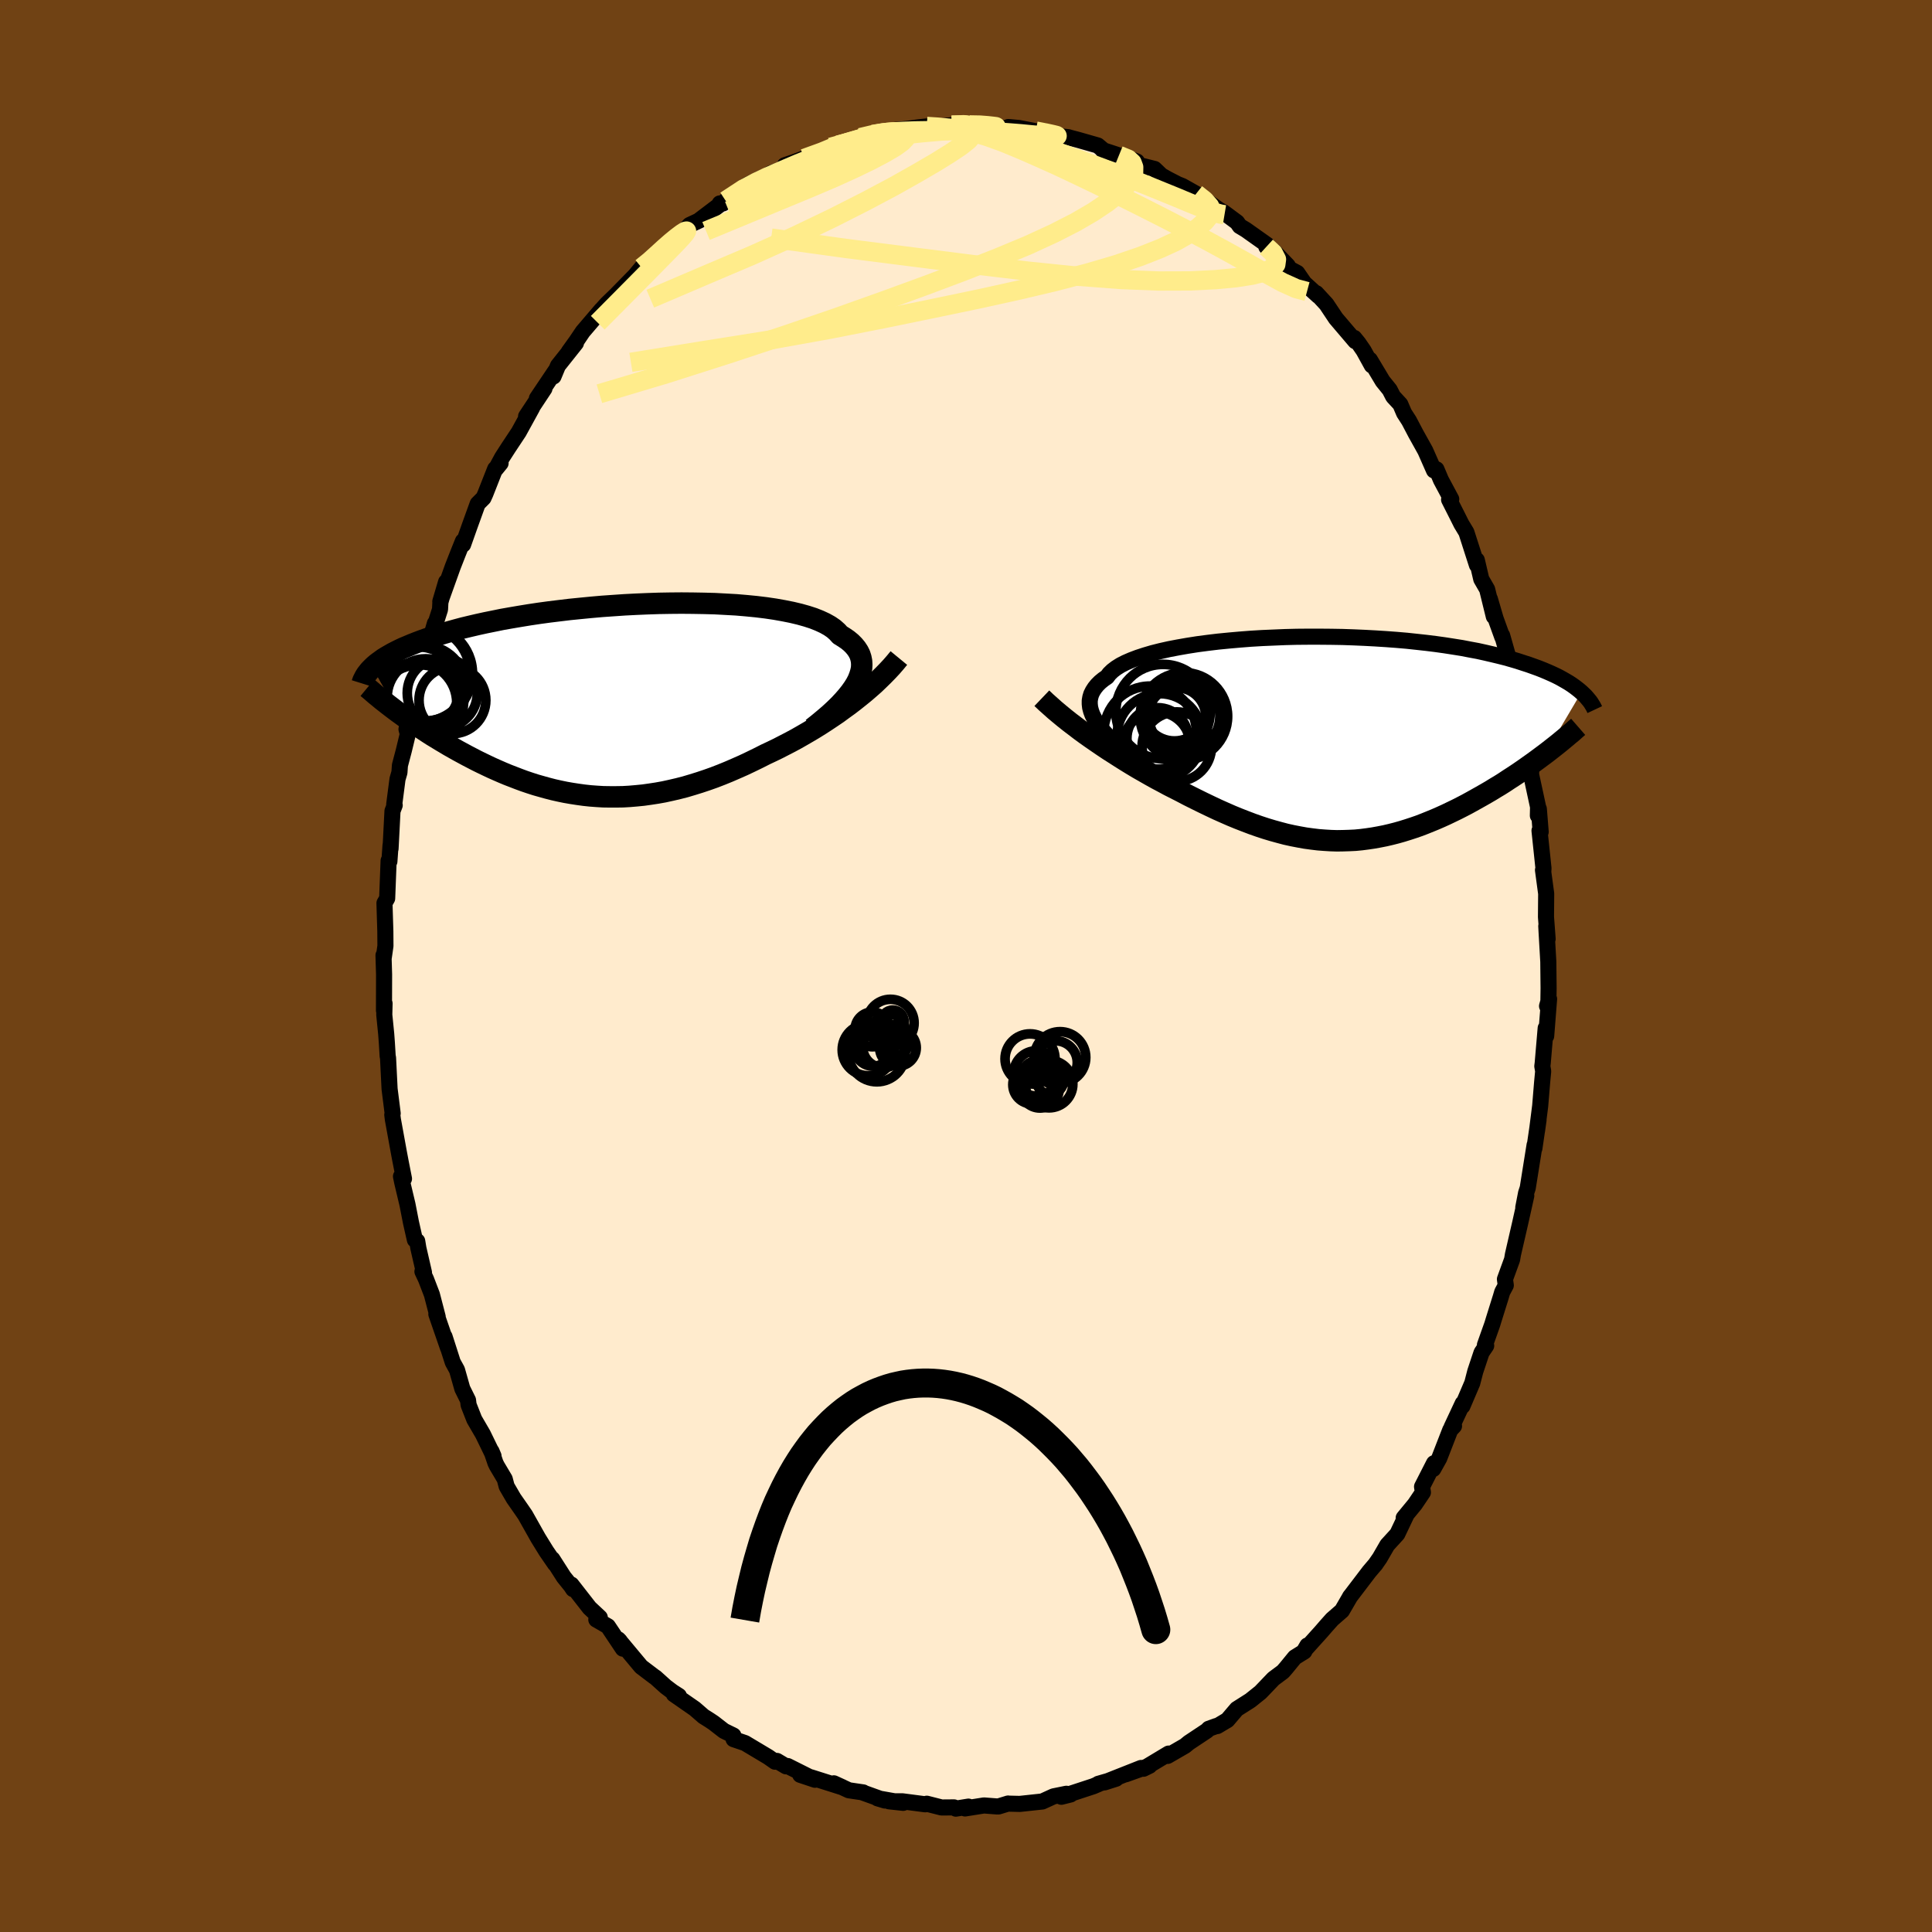 <svg viewBox="-100 -100 200 200" xmlns="http://www.w3.org/2000/svg" width="500" height="500" id="face-svg">
    <defs>
      <clipPath id="leftEyeClipPath">
        <polyline points="25.73,-1.73 25.94,-2.14 26.1,-2.55 26.22,-2.94 26.3,-3.32 26.32,-3.69 26.3,-4.05 26.23,-4.4 26.12,-4.74 25.96,-5.06 25.75,-5.38 25.5,-5.68 25.21,-5.97 24.87,-6.25 24.49,-6.51 24.07,-6.77 23.78,-7.09 23.42,-7.41 23,-7.7 22.5,-7.98 21.94,-8.24 21.31,-8.49 20.63,-8.71 19.88,-8.92 19.08,-9.11 18.23,-9.28 17.33,-9.44 16.38,-9.58 15.39,-9.7 14.37,-9.8 13.31,-9.89 12.22,-9.95 11.11,-10.01 9.98,-10.04 8.83,-10.06 7.66,-10.07 6.49,-10.06 5.31,-10.04 4.13,-10 2.95,-9.95 1.78,-9.89 0.61,-9.81 -0.54,-9.73 -1.68,-9.63 -2.81,-9.52 -3.91,-9.41 -4.99,-9.28 -6.05,-9.15 -7.08,-9.01 -8.08,-8.86 -9.06,-8.7 -10,-8.54 -10.91,-8.38 -11.79,-8.2 -12.63,-8.03 -13.45,-7.85 -14.22,-7.67 -14.97,-7.49 -15.68,-7.3 -16.36,-7.11 -17,-6.92 -17.61,-6.73 -18.2,-6.54 -18.75,-6.36 -19.28,-6.17 -19.78,-5.98 -20.26,-5.79 -20.71,-5.6 -21.14,-5.42 -21.54,-5.23 -21.92,-5.04 -22.27,-4.86 -22.6,-4.67 -22.91,-4.49 -23.2,-4.31 -23.46,-4.12 -23.71,-3.94 -23.93,-3.77 -24.14,-3.59 -24.33,-3.41 -21.69,1.23 -21.33,1.49 -20.96,1.76 -20.58,2.02 -20.2,2.29 -19.81,2.56 -19.41,2.82 -19,3.09 -18.59,3.36 -18.17,3.63 -17.74,3.89 -17.3,4.16 -16.86,4.42 -16.41,4.69 -15.95,4.95 -15.49,5.21 -15.01,5.47 -14.53,5.73 -14.03,5.99 -13.53,6.25 -13.02,6.5 -12.5,6.75 -11.97,7 -11.43,7.24 -10.88,7.48 -10.33,7.71 -9.76,7.93 -9.19,8.15 -8.62,8.36 -8.03,8.56 -7.44,8.75 -6.84,8.92 -6.23,9.09 -5.61,9.25 -4.99,9.39 -4.36,9.52 -3.73,9.63 -3.08,9.73 -2.43,9.82 -1.78,9.89 -1.11,9.94 -0.45,9.98 0.23,9.99 0.91,9.99 1.6,9.98 2.29,9.94 2.99,9.88 3.7,9.81 4.41,9.71 5.13,9.6 5.85,9.47 6.58,9.31 7.31,9.14 8.05,8.95 8.79,8.73 9.53,8.5 10.28,8.25 11.04,7.98 11.79,7.69 12.55,7.38 13.31,7.05 14.08,6.71 14.84,6.35 15.6,5.98 16.37,5.59 17.01,5.29 17.65,4.98 18.29,4.65 18.93,4.32 19.56,3.98 20.19,3.62 20.81,3.26 21.43,2.89 22.04,2.51 22.64,2.12 23.24,1.72 23.83,1.32 24.4,0.9 24.97,0.49 25.53,0.06" />
      </clipPath>
      <clipPath id="rightEyeClipPath">
        <polyline points="-24.31,-1.24 -24.61,-1.66 -24.85,-2.06 -25.05,-2.46 -25.19,-2.84 -25.29,-3.22 -25.33,-3.58 -25.33,-3.93 -25.27,-4.28 -25.17,-4.61 -25.01,-4.93 -24.81,-5.24 -24.56,-5.55 -24.27,-5.84 -23.93,-6.12 -23.54,-6.39 -23.3,-6.71 -22.98,-7.02 -22.6,-7.31 -22.14,-7.6 -21.61,-7.87 -21.01,-8.13 -20.35,-8.38 -19.62,-8.62 -18.84,-8.85 -18.01,-9.06 -17.12,-9.26 -16.18,-9.44 -15.21,-9.61 -14.19,-9.77 -13.13,-9.91 -12.05,-10.04 -10.93,-10.15 -9.8,-10.25 -8.64,-10.34 -7.47,-10.41 -6.29,-10.46 -5.1,-10.51 -3.91,-10.54 -2.72,-10.55 -1.53,-10.55 -0.35,-10.54 0.83,-10.52 1.98,-10.48 3.13,-10.43 4.25,-10.37 5.35,-10.3 6.43,-10.22 7.48,-10.13 8.51,-10.02 9.51,-9.91 10.48,-9.79 11.41,-9.66 12.31,-9.52 13.19,-9.38 14.02,-9.22 14.83,-9.07 15.6,-8.9 16.33,-8.73 17.04,-8.56 17.71,-8.39 18.35,-8.21 18.96,-8.03 19.54,-7.84 20.1,-7.66 20.63,-7.47 21.13,-7.29 21.61,-7.1 22.06,-6.91 22.49,-6.72 22.9,-6.53 23.28,-6.34 23.64,-6.14 23.97,-5.95 24.29,-5.76 24.58,-5.57 24.86,-5.37 25.11,-5.18 25.35,-4.99 25.57,-4.8 21.79,1.6 21.4,1.89 21.01,2.18 20.6,2.48 20.19,2.77 19.77,3.07 19.35,3.36 18.91,3.66 18.47,3.95 18.02,4.24 17.57,4.54 17.11,4.83 16.64,5.11 16.17,5.4 15.69,5.68 15.2,5.96 14.7,6.24 14.2,6.52 13.69,6.8 13.17,7.07 12.64,7.34 12.1,7.6 11.56,7.86 11.01,8.11 10.46,8.35 9.9,8.58 9.33,8.81 8.76,9.03 8.18,9.23 7.6,9.42 7.02,9.6 6.42,9.77 5.83,9.92 5.23,10.06 4.62,10.18 4.01,10.29 3.4,10.38 2.78,10.46 2.16,10.52 1.53,10.55 0.9,10.57 0.26,10.58 -0.38,10.56 -1.03,10.52 -1.68,10.47 -2.34,10.39 -3,10.3 -3.67,10.18 -4.34,10.05 -5.02,9.9 -5.7,9.72 -6.39,9.53 -7.09,9.32 -7.79,9.09 -8.5,8.84 -9.21,8.57 -9.93,8.29 -10.66,7.99 -11.39,7.67 -12.13,7.34 -12.87,6.99 -13.62,6.63 -14.37,6.26 -15.13,5.88 -15.89,5.48 -16.52,5.16 -17.15,4.84 -17.78,4.5 -18.42,4.16 -19.05,3.81 -19.68,3.45 -20.31,3.09 -20.93,2.72 -21.55,2.34 -22.17,1.95 -22.78,1.56 -23.39,1.17 -23.99,0.77 -24.59,0.36 -25.17,-0.04" />
      </clipPath>
      <filter id="fuzzy">
        <feTurbulence id="turbulence" baseFrequency="0.05" numOctaves="3" type="noise" result="noise" />
        <feDisplacementMap in="SourceGraphic" in2="noise" scale="2" />
      </filter>
      <linearGradient id="rainbowGradient" x1="0%" y1="0%" x2="100%" y2="0%">
        <stop offset="0%" style="stop-color: [object Object]; stop-opacity: 1" />
        <stop offset="50%" style="stop-color: [object Object]; stop-opacity: 1" />
        <stop offset="100%" style="stop-color: [object Object]; stop-opacity: 1" />
      </linearGradient>
    </defs>
    <rect x="-100" y="-100" width="100%" height="100%" fill="rgb(112, 66, 20)" />
    <polyline id="faceContour" points="60.28,-0.45 60.31,2.3 60.29,3.68 60.15,4.15 60.36,3.41 60.06,7.25 60.01,6.43 59.7,10.06 59.66,10.37 59.75,10.89 59.64,12.05 59.44,14.48 59.11,17.07 59.27,15.93 58.84,18.88 58.86,18.53 58.15,22.98 57.98,23.5 57.69,25 58,23.78 57.38,26.56 56.62,29.86 56.53,30.39 55.79,32.42 55.88,33.06 55.51,33.75 55.37,34.23 54.61,36.66 54.48,37.09 53.72,39.23 53.85,39.31 53.37,40.02 52.72,41.97 52.41,43.17 51.39,45.56 51.42,45.28 50.26,47.76 50.52,47.62 50.13,48.03 48.99,50.96 48.37,52.07 48.45,51.47 47.21,53.9 47.3,54.49 46.47,55.72 45.31,57.13 45.63,56.74 44.65,58.8 43.61,59.94 42.83,61.29 42.35,61.98 42.42,61.89 41.74,62.69 39.73,65.33 39.79,65.24 38.92,66.74 37.9,67.63 37.31,68.29 36.8,68.88 35.07,70.8 35.34,70.34 35.02,70.96 34.04,71.57 33.14,72.67 32.81,73.05 31.83,73.78 30.74,74.92 30.48,75.19 29.43,76.03 28.03,76.92 27.06,78.06 26.02,78.68 25.91,78.68 25.13,78.96 24.95,79.15 23.07,80.4 22.67,80.73 20.87,81.77 20.98,81.53 18.37,83.1 19,82.79 16.55,83.67 18.12,83.02 14.35,84.51 15.54,84.13 13.7,84.66 13.73,84.68 13.19,84.91 9.87,86 10.83,85.76 10.39,85.69 9.06,85.96 7.9,86.49 5.57,86.74 4.32,86.71 4.36,86.7 3.38,87 3.16,87 1.86,86.9 -0.1,87.21 0.25,87.02 -1.05,87.23 -1.24,87.1 -2.53,87.11 -4.06,86.72 -4.22,86.78 -6.59,86.47 -7.97,86.47 -6.5,86.63 -9.16,86.16 -8.39,86.39 -10.67,85.57 -10.64,85.55 -12.13,85.33 -13.68,84.61 -12.76,85.03 -16.04,83.99 -17.16,83.73 -15.63,84.24 -18.46,82.82 -18.63,82.85 -19.57,82.29 -19.77,82.37 -20.47,81.88 -22.88,80.44 -24.06,80.04 -24.08,79.66 -25.06,79.18 -26.13,78.35 -26.55,78.07 -27.17,77.68 -28.08,76.89 -30.24,75.39 -29.72,75.56 -30.39,75.13 -31.08,74.61 -32.18,73.62 -32.26,73.58 -33.63,72.54 -35.99,69.71 -35.83,69.88 -35.52,70.67 -37.07,68.35 -38.27,67.66 -37.91,67.44 -38.97,66.45 -40.85,64.04 -40.67,64.51 -40.88,64.19 -41.63,63.26 -42.82,61.4 -42.55,61.89 -43.45,60.58 -44.29,59.22 -45.63,56.84 -46,56.3 -46.83,55.11 -47.55,53.87 -47.75,53.11 -48.57,51.73 -48.71,51.44 -49.12,50.24 -48.91,50.73 -50.01,48.47 -50.9,46.94 -51.49,45.44 -51.55,44.95 -52.14,43.76 -52.69,41.82 -53.13,41.02 -53.98,38.37 -53.62,39.54 -54.83,36.04 -54.69,36.32 -55.29,34.01 -55.9,32.42 -56.27,31.63 -56.11,31.73 -56.69,29.21 -56.81,28.48 -57.05,28.35 -57.46,26.53 -57.82,24.68 -58.36,22.41 -58.49,21.78 -58.18,22.02 -58.54,20.19 -58.71,19.29 -59.33,15.88 -59.39,15.4 -59.35,15.26 -59.67,12.73 -59.83,9.52 -59.87,9.32 -59.95,7.99 -60.02,7.04 -60.22,5.05 -60.19,3.88 -60.25,4.61 -60.24,0.88 -60.3,-1.11 -60.27,-0.89 -60.1,-2.08 -60.11,-3.58 -60.2,-6.51 -59.92,-7 -59.87,-8.33 -59.77,-10.91 -59.69,-10.83 -59.57,-12.53 -59.57,-12.15 -59.37,-16.04 -59.14,-16.64 -59.19,-16.73 -58.85,-19.35 -58.65,-20.04 -58.6,-20.77 -58.2,-22.29 -57.81,-23.9 -57.82,-24.16 -57.92,-24.51 -57.25,-27.58 -56.69,-29.3 -56.17,-31.91 -56.3,-30.25 -54.98,-35.47 -55.69,-33.03 -54.45,-36.91 -54.41,-37.66 -53.82,-39.76 -54.42,-37.73 -53.13,-41.33 -52.61,-42.66 -52.08,-43.98 -52.06,-43.63 -51.38,-45.55 -50.55,-47.85 -49.95,-48.45 -49.76,-48.87 -48.74,-51.46 -48.18,-52.05 -48.66,-51.46 -48.03,-52.63 -47.4,-53.61 -46.3,-55.27 -44.91,-57.8 -45.54,-56.9 -43.64,-59.77 -44.42,-58.76 -42.51,-61.6 -42.7,-61.03 -42.24,-62.14 -40.38,-64.48 -41.12,-63.59 -40.33,-64.69 -39.67,-65.67 -37.75,-67.92 -37.07,-68.55 -37.57,-68.11 -37.19,-68.53 -36.25,-69.44 -34.26,-71.47 -33.58,-72.29 -32.84,-72.77 -31.38,-74.22 -31.05,-74.55 -31.09,-74.6 -29.34,-75.92 -28.61,-76.71 -27.58,-77.19 -27.6,-77.21 -25.45,-78.84 -25.49,-78.94 -25.16,-78.94 -24.88,-79.22 -22.62,-80.86 -21.05,-81.62 -21.2,-81.31 -20.24,-82.04 -18.61,-82.66 -18.76,-82.89 -17.57,-83.3 -16.06,-83.87 -16.75,-83.59 -14.09,-84.46 -13.17,-85.05 -14.01,-84.75 -12.61,-85.11 -11.39,-85.44 -10.94,-85.75 -9.66,-86.08 -8.14,-86.41 -7.91,-86.29 -7.35,-86.54 -6.06,-86.66 -4.98,-86.81 -4.06,-86.91 -3.49,-86.83 -1.47,-87.04 0.32,-87.16 1.08,-87.17 1.27,-87.11 1.91,-87.1 3.93,-86.7 5.44,-86.54 4.38,-86.85 5.48,-86.75 7.23,-86.41 8.24,-86.38 8.68,-85.99 10.59,-85.8 10.74,-85.75 11.61,-85.52 13.64,-84.94 14.24,-84.44 14.45,-84.34 14.15,-84.46 15.83,-83.91 17.35,-83.41 17.69,-83.28 17.72,-82.96 19.52,-82.51 20.22,-81.84 20.87,-81.47 21.92,-80.93 22.4,-80.74 23.82,-79.94 24.73,-79.31 26.26,-78.24 26.6,-78.06 26.75,-77.96 28.06,-76.99 28.34,-76.59 28.96,-76.22 31.16,-74.66 31.09,-74.45 31.89,-73.97 33.31,-72.49 33.24,-72.31 34.29,-71.75 35.02,-70.69 36.47,-69.37 36.26,-69.65 37.31,-68.51 38.29,-67.04 40.3,-64.68 40.19,-65.02 40.63,-64.48 41.16,-63.71 42.01,-62.17 41.81,-62.76 43.14,-60.54 43.86,-59.65 44.22,-58.95 44.96,-58.15 45.35,-57.24 45.86,-56.45 46.57,-55.1 47.55,-53.34 48.45,-51.3 48.7,-51.42 49.17,-50.31 50.23,-48.33 50.01,-48.28 50.87,-46.58 51.28,-45.76 51.8,-44.9 52.89,-41.51 52.88,-42.02 53.34,-40.05 53.95,-38.99 54.64,-36.18 54.23,-38 54.82,-35.98 55.52,-34.04 55.5,-34.22 56.12,-32.04 55.97,-31.65 56.83,-28.66 56.94,-28.16 57.13,-28.07 57.49,-25.87 57.45,-25.62 57.86,-24.76 58.3,-21.71 58.53,-20.97 58.5,-19.81 59.22,-16.47 59.2,-15.57 59.3,-16.26 59.49,-13.88 59.37,-14.01 59.78,-10.12 59.76,-9.74 59.73,-9.93 60.06,-7.49 60.04,-5.08 60.21,-2.8 60.07,-4.13 60.1,-3.57 60.28,-0.45 60.31,2.3" fill="rgb(255, 235, 205)" stroke="black" stroke-width="1.667" stroke-linejoin="round" filter="url(#fuzzy)" />
    <g transform="translate(38.14 -23.54)">
      <polyline id="rightCountour" points="-24.31,-1.24 -24.61,-1.66 -24.85,-2.06 -25.05,-2.46 -25.19,-2.84 -25.29,-3.22 -25.33,-3.58 -25.33,-3.93 -25.27,-4.28 -25.17,-4.61 -25.01,-4.93 -24.81,-5.24 -24.56,-5.55 -24.27,-5.84 -23.93,-6.12 -23.54,-6.39 -23.3,-6.71 -22.98,-7.02 -22.6,-7.31 -22.14,-7.6 -21.61,-7.87 -21.01,-8.13 -20.35,-8.38 -19.62,-8.62 -18.84,-8.85 -18.01,-9.06 -17.12,-9.26 -16.18,-9.44 -15.21,-9.61 -14.19,-9.77 -13.13,-9.91 -12.05,-10.04 -10.93,-10.15 -9.8,-10.25 -8.64,-10.34 -7.47,-10.41 -6.29,-10.46 -5.1,-10.51 -3.91,-10.54 -2.72,-10.55 -1.53,-10.55 -0.35,-10.54 0.83,-10.52 1.98,-10.48 3.13,-10.43 4.25,-10.37 5.35,-10.3 6.43,-10.22 7.48,-10.13 8.51,-10.02 9.51,-9.91 10.48,-9.79 11.41,-9.66 12.31,-9.52 13.19,-9.38 14.02,-9.22 14.83,-9.07 15.6,-8.9 16.33,-8.73 17.04,-8.56 17.71,-8.39 18.35,-8.21 18.96,-8.03 19.54,-7.84 20.1,-7.66 20.63,-7.47 21.13,-7.29 21.61,-7.1 22.06,-6.91 22.49,-6.72 22.9,-6.53 23.28,-6.34 23.64,-6.14 23.97,-5.95 24.29,-5.76 24.58,-5.57 24.86,-5.37 25.11,-5.18 25.35,-4.99 25.57,-4.8 21.79,1.6 21.4,1.89 21.01,2.18 20.6,2.48 20.19,2.77 19.77,3.07 19.35,3.36 18.91,3.66 18.47,3.95 18.02,4.24 17.57,4.54 17.11,4.83 16.64,5.11 16.17,5.4 15.69,5.68 15.2,5.96 14.7,6.24 14.2,6.52 13.69,6.8 13.17,7.07 12.64,7.34 12.1,7.6 11.56,7.86 11.01,8.11 10.46,8.35 9.9,8.58 9.33,8.81 8.76,9.03 8.18,9.23 7.6,9.42 7.02,9.6 6.42,9.77 5.83,9.92 5.23,10.06 4.62,10.18 4.01,10.29 3.4,10.38 2.78,10.46 2.16,10.52 1.53,10.55 0.9,10.57 0.26,10.58 -0.38,10.56 -1.03,10.52 -1.68,10.47 -2.34,10.39 -3,10.3 -3.67,10.18 -4.34,10.05 -5.02,9.9 -5.7,9.72 -6.39,9.53 -7.09,9.32 -7.79,9.09 -8.5,8.84 -9.21,8.57 -9.93,8.29 -10.66,7.99 -11.39,7.67 -12.13,7.34 -12.87,6.99 -13.62,6.63 -14.37,6.26 -15.13,5.88 -15.89,5.48 -16.52,5.16 -17.15,4.84 -17.78,4.5 -18.42,4.16 -19.05,3.81 -19.68,3.45 -20.31,3.09 -20.93,2.72 -21.55,2.34 -22.17,1.95 -22.78,1.56 -23.39,1.17 -23.99,0.77 -24.59,0.36 -25.17,-0.04" fill="white" stroke="white" stroke-width="0" stroke-linejoin="round" filter="url(#fuzzy)" />
    </g>
    <g transform="translate(-37.11 -27.5)">
      <polyline id="leftCountour" points="25.73,-1.73 25.94,-2.14 26.1,-2.55 26.22,-2.94 26.3,-3.32 26.32,-3.69 26.3,-4.05 26.23,-4.4 26.12,-4.74 25.96,-5.06 25.75,-5.38 25.5,-5.68 25.21,-5.97 24.87,-6.25 24.49,-6.51 24.07,-6.77 23.78,-7.09 23.42,-7.41 23,-7.7 22.5,-7.98 21.94,-8.24 21.31,-8.49 20.63,-8.71 19.88,-8.92 19.08,-9.11 18.23,-9.28 17.33,-9.44 16.38,-9.58 15.39,-9.7 14.37,-9.8 13.31,-9.89 12.22,-9.95 11.11,-10.01 9.98,-10.04 8.83,-10.06 7.66,-10.07 6.49,-10.06 5.31,-10.04 4.13,-10 2.95,-9.95 1.78,-9.89 0.61,-9.81 -0.54,-9.73 -1.68,-9.63 -2.81,-9.52 -3.91,-9.41 -4.99,-9.28 -6.05,-9.15 -7.08,-9.01 -8.08,-8.86 -9.06,-8.7 -10,-8.54 -10.91,-8.38 -11.79,-8.2 -12.63,-8.03 -13.45,-7.85 -14.22,-7.67 -14.97,-7.49 -15.68,-7.3 -16.36,-7.11 -17,-6.92 -17.61,-6.73 -18.2,-6.54 -18.75,-6.36 -19.28,-6.17 -19.78,-5.98 -20.26,-5.79 -20.71,-5.6 -21.14,-5.42 -21.54,-5.23 -21.92,-5.04 -22.27,-4.86 -22.6,-4.67 -22.91,-4.49 -23.2,-4.31 -23.46,-4.12 -23.71,-3.94 -23.93,-3.77 -24.14,-3.59 -24.33,-3.41 -21.69,1.23 -21.33,1.49 -20.96,1.76 -20.58,2.02 -20.2,2.29 -19.81,2.56 -19.41,2.82 -19,3.09 -18.59,3.36 -18.17,3.63 -17.74,3.89 -17.3,4.16 -16.86,4.42 -16.41,4.69 -15.95,4.95 -15.49,5.21 -15.01,5.47 -14.53,5.73 -14.03,5.99 -13.53,6.25 -13.02,6.5 -12.5,6.75 -11.97,7 -11.43,7.24 -10.88,7.48 -10.33,7.71 -9.76,7.93 -9.19,8.15 -8.62,8.36 -8.03,8.56 -7.44,8.75 -6.84,8.92 -6.23,9.09 -5.61,9.25 -4.99,9.39 -4.36,9.52 -3.73,9.63 -3.08,9.73 -2.43,9.82 -1.78,9.89 -1.11,9.94 -0.45,9.98 0.23,9.99 0.91,9.99 1.6,9.98 2.29,9.94 2.99,9.88 3.7,9.81 4.41,9.71 5.13,9.6 5.85,9.47 6.58,9.31 7.31,9.14 8.05,8.95 8.79,8.73 9.53,8.5 10.28,8.25 11.04,7.98 11.79,7.69 12.55,7.38 13.31,7.05 14.08,6.71 14.84,6.35 15.6,5.98 16.37,5.59 17.01,5.29 17.65,4.98 18.29,4.65 18.93,4.32 19.56,3.98 20.19,3.62 20.81,3.26 21.43,2.89 22.04,2.51 22.64,2.12 23.24,1.72 23.83,1.32 24.4,0.9 24.97,0.49 25.53,0.06" fill="white" stroke="white" stroke-width="0" stroke-linejoin="round" filter="url(#fuzzy)" />
    </g>
    <g transform="translate(38.14 -23.54)">
      <polyline id="rightUpper" points="-18.72,3.54 -19.48,3.01 -20.2,2.49 -20.87,1.98 -21.5,1.49 -22.09,1 -22.63,0.53 -23.12,0.07 -23.57,-0.38 -23.96,-0.81 -24.31,-1.24 -24.61,-1.66 -24.85,-2.06 -25.05,-2.46 -25.19,-2.84 -25.29,-3.22 -25.33,-3.58 -25.33,-3.93 -25.27,-4.28 -25.17,-4.61 -25.01,-4.93 -24.81,-5.24 -24.56,-5.55 -24.27,-5.84 -23.93,-6.12 -23.54,-6.39 -23.3,-6.71 -22.98,-7.02 -22.6,-7.31 -22.14,-7.6 -21.61,-7.87 -21.01,-8.13 -20.35,-8.38 -19.62,-8.62 -18.84,-8.85 -18.01,-9.06 -17.12,-9.26 -16.18,-9.44 -15.21,-9.61 -14.19,-9.77 -13.13,-9.91 -12.05,-10.04 -10.93,-10.15 -9.8,-10.25 -8.64,-10.34 -7.47,-10.41 -6.29,-10.46 -5.1,-10.51 -3.91,-10.54 -2.72,-10.55 -1.53,-10.55 -0.35,-10.54 0.83,-10.52 1.98,-10.48 3.13,-10.43 4.25,-10.37 5.35,-10.3 6.43,-10.22 7.48,-10.13 8.51,-10.02 9.51,-9.91 10.48,-9.79 11.41,-9.66 12.31,-9.52 13.19,-9.38 14.02,-9.22 14.83,-9.07 15.6,-8.9 16.33,-8.73 17.04,-8.56 17.71,-8.39 18.35,-8.21 18.96,-8.03 19.54,-7.84 20.1,-7.66 20.63,-7.47 21.13,-7.29 21.61,-7.1 22.06,-6.91 22.49,-6.72 22.9,-6.53 23.28,-6.34 23.64,-6.14 23.97,-5.95 24.29,-5.76 24.58,-5.57 24.86,-5.37 25.11,-5.18 25.35,-4.99 25.57,-4.8 25.77,-4.61 25.96,-4.43 26.13,-4.24 26.28,-4.06 26.43,-3.88 26.56,-3.7 26.67,-3.52 26.78,-3.34 26.87,-3.17 26.95,-3" fill="none" stroke="black" stroke-width="1.667" stroke-linejoin="round" filter="url(#fuzzy)" />
      <polyline id="rightLower" points="-30.29,-4.18 -29.86,-3.77 -29.4,-3.36 -28.93,-2.94 -28.44,-2.53 -27.93,-2.11 -27.4,-1.69 -26.86,-1.28 -26.31,-0.86 -25.75,-0.45 -25.17,-0.04 -24.59,0.36 -23.99,0.77 -23.39,1.17 -22.78,1.56 -22.17,1.95 -21.55,2.34 -20.93,2.72 -20.31,3.09 -19.68,3.45 -19.05,3.81 -18.42,4.16 -17.78,4.5 -17.15,4.84 -16.52,5.16 -15.89,5.48 -15.13,5.88 -14.37,6.26 -13.62,6.63 -12.87,6.99 -12.13,7.34 -11.39,7.67 -10.66,7.99 -9.93,8.29 -9.21,8.57 -8.5,8.84 -7.79,9.09 -7.09,9.32 -6.39,9.53 -5.7,9.72 -5.02,9.9 -4.34,10.05 -3.67,10.18 -3,10.3 -2.34,10.39 -1.68,10.47 -1.03,10.52 -0.38,10.56 0.26,10.58 0.9,10.57 1.53,10.55 2.16,10.52 2.78,10.46 3.4,10.38 4.01,10.29 4.62,10.18 5.23,10.06 5.83,9.92 6.42,9.77 7.02,9.6 7.6,9.42 8.18,9.23 8.76,9.03 9.33,8.81 9.9,8.58 10.46,8.35 11.01,8.11 11.56,7.86 12.1,7.6 12.64,7.34 13.17,7.07 13.69,6.8 14.2,6.52 14.7,6.24 15.2,5.96 15.69,5.68 16.17,5.4 16.64,5.11 17.11,4.83 17.57,4.54 18.02,4.24 18.47,3.95 18.91,3.66 19.35,3.36 19.77,3.07 20.19,2.77 20.6,2.48 21.01,2.18 21.4,1.89 21.79,1.6 22.17,1.31 22.54,1.02 22.91,0.73 23.26,0.45 23.61,0.16 23.95,-0.12 24.28,-0.4 24.61,-0.67 24.92,-0.95 25.23,-1.22" fill="none" stroke="black" stroke-width="2.222" stroke-linejoin="round" filter="url(#fuzzy)" />
      <circle r="3.514" cx="-18.415" cy="0.737" stroke="black" fill="none" stroke-width="1.0" filter="url(#fuzzy)" clip-path="url(#rightEyeClipPath)" /><circle r="4.788" cx="-19.08" cy="-0.648" stroke="black" fill="none" stroke-width="1.0" filter="url(#fuzzy)" clip-path="url(#rightEyeClipPath)" /><circle r="3.594" cx="-16.32" cy="0.832" stroke="black" fill="none" stroke-width="1.0" filter="url(#fuzzy)" clip-path="url(#rightEyeClipPath)" /><circle r="4.41" cx="-18.1" cy="-0.248" stroke="black" fill="none" stroke-width="1.0" filter="url(#fuzzy)" clip-path="url(#rightEyeClipPath)" /><circle r="3.672" cx="-15.53" cy="-2.313" stroke="black" fill="none" stroke-width="1.0" filter="url(#fuzzy)" clip-path="url(#rightEyeClipPath)" /><circle r="3.012" cx="-16.33" cy="-2.263" stroke="black" fill="none" stroke-width="1.0" filter="url(#fuzzy)" clip-path="url(#rightEyeClipPath)" /><circle r="4.528" cx="-15.585" cy="-2.303" stroke="black" fill="none" stroke-width="1.0" filter="url(#fuzzy)" clip-path="url(#rightEyeClipPath)" /><circle r="4.886" cx="-17.745" cy="-2.798" stroke="black" fill="none" stroke-width="1.0" filter="url(#fuzzy)" clip-path="url(#rightEyeClipPath)" /><circle r="3.278" cx="-16.565" cy="-3.033" stroke="black" fill="none" stroke-width="1.0" filter="url(#fuzzy)" clip-path="url(#rightEyeClipPath)" /><circle r="3.18" cx="-18.305" cy="-0.018" stroke="black" fill="none" stroke-width="1.0" filter="url(#fuzzy)" clip-path="url(#rightEyeClipPath)" />
      </g>
    <g transform="translate(-37.11 -27.5)">
      <polyline id="leftUpper" points="21.21,2.9 21.84,2.4 22.43,1.91 22.99,1.43 23.51,0.95 23.99,0.48 24.42,0.02 24.81,-0.43 25.16,-0.87 25.47,-1.31 25.73,-1.73 25.94,-2.14 26.1,-2.55 26.22,-2.94 26.3,-3.32 26.32,-3.69 26.3,-4.05 26.23,-4.4 26.12,-4.74 25.96,-5.06 25.75,-5.38 25.5,-5.68 25.21,-5.97 24.87,-6.25 24.49,-6.51 24.07,-6.77 23.78,-7.09 23.42,-7.41 23,-7.7 22.5,-7.98 21.94,-8.24 21.31,-8.49 20.63,-8.71 19.88,-8.92 19.08,-9.11 18.23,-9.28 17.33,-9.44 16.38,-9.58 15.39,-9.7 14.37,-9.8 13.31,-9.89 12.22,-9.95 11.11,-10.01 9.98,-10.04 8.83,-10.06 7.66,-10.07 6.49,-10.06 5.31,-10.04 4.13,-10 2.95,-9.95 1.78,-9.89 0.61,-9.81 -0.54,-9.73 -1.68,-9.63 -2.81,-9.52 -3.91,-9.41 -4.99,-9.28 -6.05,-9.15 -7.08,-9.01 -8.08,-8.86 -9.06,-8.7 -10,-8.54 -10.91,-8.38 -11.79,-8.2 -12.63,-8.03 -13.45,-7.85 -14.22,-7.67 -14.97,-7.49 -15.68,-7.3 -16.36,-7.11 -17,-6.92 -17.61,-6.73 -18.2,-6.54 -18.75,-6.36 -19.28,-6.17 -19.78,-5.98 -20.26,-5.79 -20.71,-5.6 -21.14,-5.42 -21.54,-5.23 -21.92,-5.04 -22.27,-4.86 -22.6,-4.67 -22.91,-4.49 -23.2,-4.31 -23.46,-4.12 -23.71,-3.94 -23.93,-3.77 -24.14,-3.59 -24.33,-3.41 -24.5,-3.24 -24.66,-3.07 -24.8,-2.89 -24.93,-2.73 -25.04,-2.56 -25.14,-2.39 -25.22,-2.23 -25.3,-2.07 -25.36,-1.91 -25.41,-1.75" fill="none" stroke="black" stroke-width="2.222" stroke-linejoin="round" filter="url(#fuzzy)" />
      <polyline id="leftLower" points="30.16,-4.38 29.79,-3.93 29.4,-3.48 28.98,-3.03 28.54,-2.58 28.08,-2.13 27.61,-1.68 27.11,-1.24 26.6,-0.8 26.07,-0.37 25.53,0.06 24.97,0.49 24.4,0.9 23.83,1.32 23.24,1.72 22.64,2.12 22.04,2.51 21.43,2.89 20.81,3.26 20.19,3.62 19.56,3.98 18.93,4.32 18.29,4.65 17.65,4.98 17.01,5.29 16.37,5.59 15.6,5.98 14.84,6.35 14.08,6.71 13.31,7.05 12.55,7.38 11.79,7.69 11.04,7.98 10.28,8.25 9.53,8.5 8.79,8.73 8.05,8.95 7.31,9.14 6.58,9.31 5.85,9.47 5.13,9.6 4.41,9.71 3.7,9.81 2.99,9.88 2.29,9.94 1.6,9.98 0.91,9.99 0.23,9.99 -0.45,9.98 -1.11,9.94 -1.78,9.89 -2.43,9.82 -3.08,9.73 -3.73,9.63 -4.36,9.52 -4.99,9.39 -5.61,9.25 -6.23,9.09 -6.84,8.92 -7.44,8.75 -8.03,8.56 -8.62,8.36 -9.19,8.15 -9.76,7.93 -10.33,7.71 -10.88,7.48 -11.43,7.24 -11.97,7 -12.5,6.75 -13.02,6.5 -13.53,6.25 -14.03,5.99 -14.53,5.73 -15.01,5.47 -15.49,5.21 -15.95,4.95 -16.41,4.69 -16.86,4.42 -17.3,4.16 -17.74,3.89 -18.17,3.63 -18.59,3.36 -19,3.09 -19.41,2.82 -19.81,2.56 -20.2,2.29 -20.58,2.02 -20.96,1.76 -21.33,1.49 -21.69,1.23 -22.04,0.97 -22.38,0.71 -22.72,0.45 -23.05,0.19 -23.37,-0.06 -23.68,-0.32 -23.99,-0.57 -24.28,-0.82 -24.57,-1.07 -24.86,-1.31" fill="none" stroke="black" stroke-width="2.222" stroke-linejoin="round" filter="url(#fuzzy)" />
      <circle r="4.356" cx="-19.021" cy="-1.323" stroke="black" fill="none" stroke-width="1.0" filter="url(#fuzzy)" clip-path="url(#leftEyeClipPath)" /><circle r="4.13" cx="-19.341" cy="0.132" stroke="black" fill="none" stroke-width="1.0" filter="url(#fuzzy)" clip-path="url(#leftEyeClipPath)" /><circle r="4.266" cx="-19.586" cy="-1.268" stroke="black" fill="none" stroke-width="1.0" filter="url(#fuzzy)" clip-path="url(#leftEyeClipPath)" /><circle r="4.954" cx="-19.176" cy="-2.748" stroke="black" fill="none" stroke-width="1.0" filter="url(#fuzzy)" clip-path="url(#leftEyeClipPath)" /><circle r="3.982" cx="-18.826" cy="-0.318" stroke="black" fill="none" stroke-width="1.0" filter="url(#fuzzy)" clip-path="url(#leftEyeClipPath)" /><circle r="3.458" cx="-16.056" cy="-0.008" stroke="black" fill="none" stroke-width="1.0" filter="url(#fuzzy)" clip-path="url(#leftEyeClipPath)" /><circle r="4.538" cx="-19.481" cy="0.852" stroke="black" fill="none" stroke-width="1.0" filter="url(#fuzzy)" clip-path="url(#leftEyeClipPath)" /><circle r="3.626" cx="-17.106" cy="-0.753" stroke="black" fill="none" stroke-width="1.0" filter="url(#fuzzy)" clip-path="url(#leftEyeClipPath)" /><circle r="4.932" cx="-18.911" cy="-2.798" stroke="black" fill="none" stroke-width="1.0" filter="url(#fuzzy)" clip-path="url(#leftEyeClipPath)" /><circle r="4.192" cx="-19.801" cy="0.262" stroke="black" fill="none" stroke-width="1.0" filter="url(#fuzzy)" clip-path="url(#leftEyeClipPath)" />
    </g>
    <g id="hairs">
      <polyline points="-16.75,-83.59 -14.9,-84.26 -13.96,-84.65 -13.33,-84.89 -12.76,-85.08 -12.2,-85.24 -11.72,-85.35 -11.4,-85.39 -11.3,-85.33 -11.47,-85.15 -11.95,-84.84 -12.76,-84.39 -13.94,-83.78 -15.56,-82.98 -17.61,-82 -19.99,-80.92 -22.6,-79.87" fill="none" stroke="rgb(255, 236, 139)" stroke-width="2" stroke-linejoin="round" filter="url(#fuzzy)" /><polyline points="-10.94,-85.75 -9.76,-86.03 -8.84,-86.2 -8.14,-86.3 -7.56,-86.35 -7.04,-86.36 -6.61,-86.3 -6.3,-86.18 -6.16,-85.98 -6.25,-85.69 -6.62,-85.3 -7.32,-84.79 -8.37,-84.17 -9.77,-83.43 -11.54,-82.57 -13.7,-81.59 -16.31,-80.48 -19.38,-79.21 -22.92,-77.74 -26.91,-76.09" fill="none" stroke="rgb(255, 236, 139)" stroke-width="2" stroke-linejoin="round" filter="url(#fuzzy)" /><polyline points="15.83,-83.91 16.79,-83.52 17.19,-83.15 17.36,-82.69 17.35,-82.13 17.1,-81.48 16.58,-80.75 15.75,-79.93 14.63,-79.04 13.17,-78.06 11.35,-77 9.12,-75.86 6.45,-74.63 3.33,-73.33 -0.23,-71.93 -4.2,-70.44 -8.61,-68.83 -13.47,-67.1 -18.82,-65.27 -24.69,-63.33 -31.08,-61.29 -37.95,-59.24" fill="none" stroke="rgb(255, 236, 139)" stroke-width="2" stroke-linejoin="round" filter="url(#fuzzy)" /><polyline points="31.09,-74.45 31.8,-73.8 32.14,-73.15 32.07,-72.63 31.64,-72.19 30.82,-71.82 29.6,-71.51 27.94,-71.25 25.81,-71.05 23.17,-70.92 19.96,-70.91 16.11,-71.06 11.62,-71.4 6.51,-71.92 0.8,-72.6 -5.52,-73.4 -12.5,-74.29 -20.17,-75.35" fill="none" stroke="rgb(255, 236, 139)" stroke-width="2" stroke-linejoin="round" filter="url(#fuzzy)" /><polyline points="-1.47,-87.04 -0.23,-87.09 0.38,-87 0.69,-86.79 0.82,-86.46 0.7,-86.04 0.27,-85.51 -0.52,-84.88 -1.67,-84.11 -3.17,-83.18 -5.09,-82.06 -7.47,-80.72 -10.37,-79.18 -13.8,-77.44 -17.72,-75.56 -22.1,-73.59 -26.99,-71.51 -32.68,-69.08" fill="none" stroke="rgb(255, 236, 139)" stroke-width="2" stroke-linejoin="round" filter="url(#fuzzy)" /><polyline points="-24.88,-79.22 -23.02,-80.44 -21.7,-81.14 -20.6,-81.66 -19.54,-82.13 -18.47,-82.59 -17.39,-83.05 -16.31,-83.48 -15.27,-83.89 -14.27,-84.27 -13.35,-84.62 -12.53,-84.93 -11.81,-85.21 -11.2,-85.44 -10.71,-85.63 -10.35,-85.76 -10.15,-85.83 -10.14,-85.83 -10.33,-85.75 -10.73,-85.61 -11.32,-85.39 -12.14,-85.1 -13.29,-84.69 -14.83,-84.18" fill="none" stroke="rgb(255, 236, 139)" stroke-width="2" stroke-linejoin="round" filter="url(#fuzzy)" /><polyline points="-14.09,-84.46 -13.55,-84.78 -12.97,-84.95 -12.07,-85.14 -10.94,-85.36 -9.69,-85.59 -8.38,-85.8 -7.07,-85.98 -5.78,-86.13 -4.51,-86.26 -3.27,-86.37 -2.08,-86.47 -0.93,-86.57 0.14,-86.65 1.09,-86.72 1.89,-86.78 2.51,-86.83 2.93,-86.85 3.12,-86.87 3.08,-86.89 2.77,-86.93 2.22,-86.99 1.45,-87.05 0.36,-87.07" fill="none" stroke="rgb(255, 236, 139)" stroke-width="2" stroke-linejoin="round" filter="url(#fuzzy)" /><polyline points="23.82,-79.94 24.68,-79.26 25.22,-78.65 25.36,-78.14 25.18,-77.63 24.73,-77.08 24.04,-76.46 23.07,-75.78 21.78,-75.04 20.11,-74.27 18.03,-73.45 15.53,-72.6 12.6,-71.74 9.25,-70.86 5.48,-69.97 1.26,-69.04 -3.44,-68.06 -8.65,-66.99 -14.35,-65.87 -20.54,-64.76 -27.27,-63.69 -34.69,-62.49" fill="none" stroke="rgb(255, 236, 139)" stroke-width="2" stroke-linejoin="round" filter="url(#fuzzy)" /><polyline points="-33.58,-72.29 -32.73,-72.98 -31.91,-73.72 -31.21,-74.36 -30.56,-74.93 -29.95,-75.43 -29.43,-75.82 -29.07,-76.05 -28.93,-76.08 -29.05,-75.87 -29.43,-75.42 -30.05,-74.76 -30.89,-73.9 -31.98,-72.79 -33.47,-71.28 -35.51,-69.22 -38.12,-66.59" fill="none" stroke="rgb(255, 236, 139)" stroke-width="2" stroke-linejoin="round" filter="url(#fuzzy)" /><polyline points="-9.66,-86.08 -8.53,-86.26 -7.6,-86.34 -6.55,-86.4 -5.34,-86.45 -3.99,-86.47 -2.54,-86.47 -1.04,-86.46 0.48,-86.44 1.94,-86.39 3.32,-86.33 4.58,-86.24 5.71,-86.15 6.73,-86.05 7.62,-85.97 8.35,-85.91 8.91,-85.89 9.28,-85.9 9.43,-85.93 9.35,-85.98 8.99,-86.07 8.31,-86.22 7.22,-86.43" fill="none" stroke="rgb(255, 236, 139)" stroke-width="2" stroke-linejoin="round" filter="url(#fuzzy)" /><polyline points="-1.47,-87.04 -0.05,-87.06 1.08,-86.91 2.27,-86.62 3.65,-86.22 5.16,-85.74 6.74,-85.21 8.37,-84.66 10.04,-84.07 11.76,-83.46 13.52,-82.82 15.28,-82.16 17.01,-81.49 18.68,-80.83 20.25,-80.19 21.7,-79.6 22.99,-79.06 24.1,-78.61 25.01,-78.26 25.74,-78.01 26.34,-77.84 26.76,-77.77" fill="none" stroke="rgb(255, 236, 139)" stroke-width="2" stroke-linejoin="round" filter="url(#fuzzy)" /><polyline points="-14.01,-84.75 -12.8,-85.08 -11.81,-85.37 -10.96,-85.62 -10.25,-85.8 -9.69,-85.9 -9.33,-85.9 -9.16,-85.81 -9.21,-85.63 -9.48,-85.34 -10.03,-84.93 -10.87,-84.39 -12.05,-83.72 -13.61,-82.92 -15.59,-81.99 -18.06,-80.89 -21.07,-79.61 -24.56,-78.18" fill="none" stroke="rgb(255, 236, 139)" stroke-width="2" stroke-linejoin="round" filter="url(#fuzzy)" /><polyline points="-4.06,-86.91 -2.96,-86.84 -1.33,-86.69 0.37,-86.38 2.06,-85.91 3.79,-85.29 5.61,-84.54 7.53,-83.7 9.53,-82.8 11.59,-81.83 13.73,-80.8 15.92,-79.71 18.17,-78.59 20.42,-77.45 22.67,-76.29 24.89,-75.12 27.06,-73.94 29.14,-72.78 31.08,-71.68 32.78,-70.75 34.18,-70.12 35.3,-69.82" fill="none" stroke="rgb(255, 236, 139)" stroke-width="2" stroke-linejoin="round" filter="url(#fuzzy)" /><polyline points="-13.17,-85.05 -13.25,-84.98 -12.61,-85.15 -11.79,-85.39 -10.99,-85.62 -10.32,-85.8 -9.83,-85.9 -9.59,-85.89 -9.64,-85.79 -10,-85.59 -10.68,-85.28 -11.74,-84.85 -13.21,-84.28 -15.17,-83.55 -17.77,-82.59" fill="none" stroke="rgb(255, 236, 139)" stroke-width="2" stroke-linejoin="round" filter="url(#fuzzy)" />
    </g>
    
        <g id="pointNose">
          <g id="rightNose"><circle r="1.178" cx="7.116" cy="11.052" stroke="black" fill="none" stroke-width="1.0" filter="url(#fuzzy)" /><circle r="2.586" cx="6.628" cy="9.612" stroke="black" fill="none" stroke-width="1.0" filter="url(#fuzzy)" /><circle r="2.344" cx="7.288" cy="11.12" stroke="black" fill="none" stroke-width="1.0" filter="url(#fuzzy)" /><circle r="1.218" cx="7.748" cy="10.7" stroke="black" fill="none" stroke-width="1.0" filter="url(#fuzzy)" /><circle r="2.464" cx="8.596" cy="12.22" stroke="black" fill="none" stroke-width="1.0" filter="url(#fuzzy)" /><circle r="1.994" cx="7.656" cy="12.708" stroke="black" fill="none" stroke-width="1.0" filter="url(#fuzzy)" /><circle r="1.992" cx="6.84" cy="12.284" stroke="black" fill="none" stroke-width="1.0" filter="url(#fuzzy)" /><circle r="2.25" cx="9.268" cy="9.992" stroke="black" fill="none" stroke-width="1.0" filter="url(#fuzzy)" /><circle r="1.416" cx="8.7" cy="11.84" stroke="black" fill="none" stroke-width="1.0" filter="url(#fuzzy)" /><circle r="2.662" cx="9.736" cy="9.46" stroke="black" fill="none" stroke-width="1.0" filter="url(#fuzzy)" /></g>
          <g id="leftNose"><circle r="2.68" cx="-10.136" cy="8.68" stroke="black" fill="none" stroke-width="1.0" filter="url(#fuzzy)" /><circle r="2.146" cx="-8.548" cy="8.372" stroke="black" fill="none" stroke-width="1.0" filter="url(#fuzzy)" /><circle r="1.66" cx="-7.524" cy="7.72" stroke="black" fill="none" stroke-width="1.0" filter="url(#fuzzy)" /><circle r="1.174" cx="-7.584" cy="5.736" stroke="black" fill="none" stroke-width="1.0" filter="url(#fuzzy)" /><circle r="1.964" cx="-9.616" cy="8.408" stroke="black" fill="none" stroke-width="1.0" filter="url(#fuzzy)" /><circle r="1.702" cx="-7.984" cy="6.68" stroke="black" fill="none" stroke-width="1.0" filter="url(#fuzzy)" /><circle r="2.936" cx="-9.228" cy="9.052" stroke="black" fill="none" stroke-width="1.0" filter="url(#fuzzy)" /><circle r="2.448" cx="-7.82" cy="5.896" stroke="black" fill="none" stroke-width="1.0" filter="url(#fuzzy)" /><circle r="1.798" cx="-9.688" cy="6.564" stroke="black" fill="none" stroke-width="1.0" filter="url(#fuzzy)" /><circle r="1.894" cx="-7.044" cy="8.468" stroke="black" fill="none" stroke-width="1.0" filter="url(#fuzzy)" /></g>
        </g>
      
    <g id="mouth">
      <polyline points="-22.89,67.71 -22.7,66.61 -22.49,65.54 -22.27,64.5 -22.03,63.49 -21.79,62.5 -21.53,61.54 -21.26,60.61 -20.99,59.7 -20.69,58.81 -20.39,57.96 -20.08,57.13 -19.76,56.32 -19.43,55.54 -19.08,54.79 -18.73,54.06 -18.37,53.36 -18,52.68 -17.62,52.02 -17.23,51.39 -16.84,50.79 -16.43,50.21 -16.02,49.65 -15.6,49.12 -15.18,48.61 -14.74,48.13 -14.3,47.67 -13.86,47.23 -13.4,46.81 -12.94,46.42 -12.48,46.05 -12.01,45.71 -11.53,45.38 -11.05,45.08 -10.56,44.81 -10.07,44.55 -9.58,44.32 -9.08,44.11 -8.57,43.92 -8.07,43.75 -7.56,43.6 -7.04,43.48 -6.53,43.37 -6.01,43.29 -5.49,43.23 -4.97,43.19 -4.44,43.17 -3.92,43.17 -3.39,43.19 -2.86,43.23 -2.33,43.29 -1.8,43.37 -1.27,43.47 -0.74,43.59 -0.21,43.73 0.32,43.89 0.85,44.07 1.38,44.27 1.9,44.49 2.43,44.72 2.95,44.97 3.47,45.25 3.99,45.54 4.51,45.85 5.03,46.17 5.54,46.52 6.05,46.88 6.55,47.26 7.05,47.66 7.55,48.07 8.04,48.5 8.53,48.95 9.01,49.42 9.49,49.9 9.97,50.4 10.44,50.91 10.9,51.45 11.36,51.99 11.81,52.56 12.25,53.14 12.69,53.73 13.12,54.34 13.54,54.97 13.96,55.61 14.37,56.27 14.77,56.94 15.16,57.62 15.54,58.32 15.92,59.04 16.28,59.77 16.64,60.51 16.99,61.27 17.33,62.04 17.65,62.83 17.97,63.63 18.28,64.44 18.58,65.27 18.86,66.11 19.14,66.96 19.4,67.82 19.65,68.7 19.4,67.82 19.14,66.96 18.86,66.11 18.58,65.27 18.28,64.44 17.97,63.63 17.65,62.83 17.33,62.04 16.99,61.27 16.64,60.51 16.28,59.77 15.92,59.04 15.54,58.32 15.16,57.62 14.77,56.94 14.37,56.27 13.96,55.61 13.54,54.97 13.12,54.34 12.69,53.73 12.25,53.14 11.81,52.56 11.36,51.99 10.9,51.45 10.44,50.91 9.97,50.4 9.49,49.9 9.01,49.42 8.53,48.95 8.04,48.5 7.55,48.07 7.05,47.66 6.55,47.26 6.05,46.88 5.54,46.52 5.03,46.17 4.51,45.85 3.99,45.54 3.47,45.25 2.95,44.97 2.43,44.72 1.9,44.49 1.38,44.27 0.85,44.07 0.32,43.89 -0.21,43.73 -0.74,43.59 -1.27,43.47 -1.8,43.37 -2.33,43.29 -2.86,43.23 -3.39,43.19 -3.92,43.17 -4.44,43.17 -4.97,43.19 -5.49,43.23 -6.01,43.29 -6.53,43.37 -7.04,43.48 -7.56,43.6 -8.07,43.75 -8.57,43.92 -9.08,44.11 -9.58,44.32 -10.07,44.55 -10.56,44.81 -11.05,45.08 -11.53,45.38 -12.01,45.71 -12.48,46.05 -12.94,46.42 -13.4,46.81 -13.86,47.23 -14.3,47.67 -14.74,48.13 -15.18,48.61 -15.6,49.12 -16.02,49.65 -16.43,50.21 -16.84,50.79 -17.23,51.39 -17.62,52.02 -18,52.68 -18.37,53.36 -18.73,54.06 -19.08,54.79 -19.43,55.54 -19.76,56.32 -20.08,57.13 -20.39,57.96 -20.69,58.81 -20.99,59.7 -21.26,60.61 -21.53,61.54 -21.79,62.5 -22.03,63.49 -22.27,64.5 -22.49,65.54 -22.7,66.61" fill="rgb(215,127,140)" stroke="black" stroke-width="3" stroke-linejoin="round" filter="url(#fuzzy)" />
    </g>
  </svg>